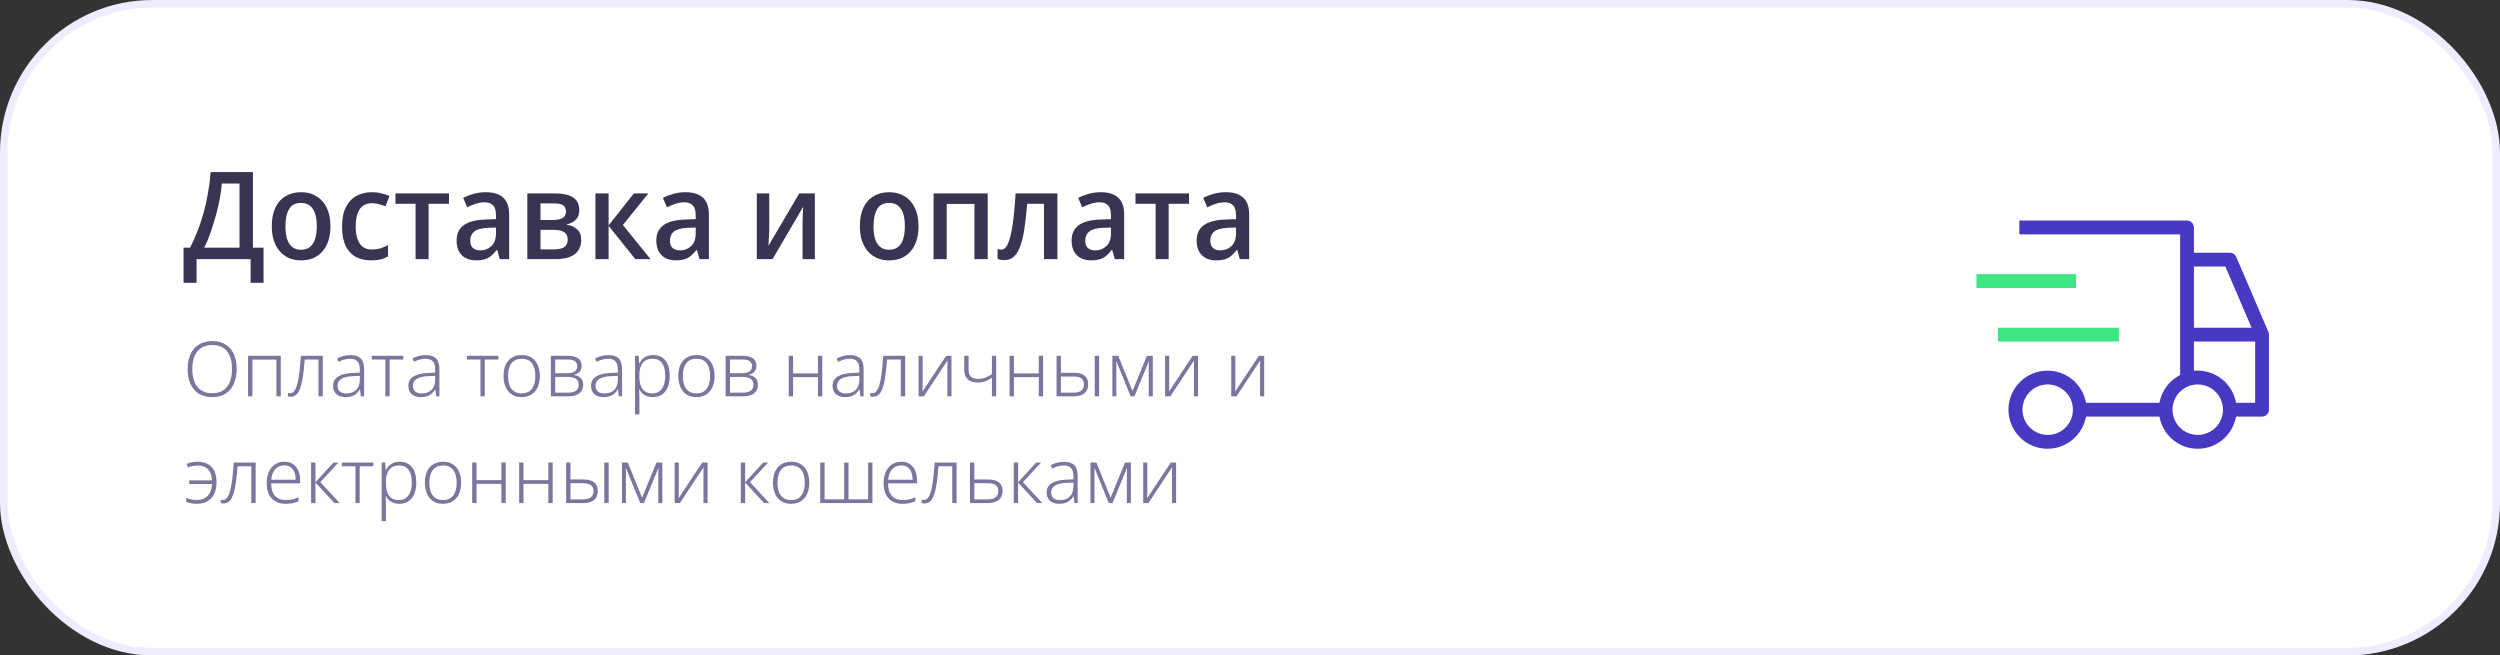 <svg width="328" height="86" viewBox="0 0 328 86" fill="none" xmlns="http://www.w3.org/2000/svg">
<rect x="0" y="0" width="328" height="86" fill="#333333" stroke="none"/>
<rect x="0.5" y="0.5" width="327" height="85" rx="19.5" fill="white"/>
<path d="M261.875 42.75H278.25V45.062H261.875V42.75Z" fill="#3CE682" stroke="white" stroke-width="0.5"/>
<path d="M259.062 35.719H272.625V38.031H259.062V35.719Z" fill="#3CE682" stroke="white" stroke-width="0.5"/>
<path d="M297.844 43.451L297.844 43.451C297.906 43.595 297.938 43.75 297.938 43.906V43.906V53.75C297.938 54.057 297.816 54.351 297.599 54.568C297.382 54.784 297.088 54.906 296.781 54.906H293.769H293.575L293.527 55.095C293.235 56.248 292.566 57.27 291.627 58.001C290.689 58.731 289.533 59.128 288.344 59.128C287.154 59.128 285.999 58.731 285.06 58.001C284.121 57.27 283.453 56.248 283.161 55.095L283.113 54.906H282.919H274.082H273.888L273.84 55.094C273.513 56.36 272.735 57.464 271.652 58.199C270.569 58.933 269.256 59.247 267.958 59.082C266.66 58.917 265.467 58.285 264.602 57.303C263.737 56.322 263.26 55.058 263.26 53.75C263.26 52.442 263.737 51.178 264.602 50.197C265.467 49.215 266.66 48.583 267.958 48.418C269.256 48.253 270.569 48.567 271.652 49.301C272.735 50.036 273.513 51.14 273.84 52.406L273.888 52.594H274.082H282.919H283.112L283.16 52.407C283.339 51.722 283.652 51.079 284.08 50.515C284.509 49.952 285.045 49.479 285.657 49.123L285.781 49.051V48.907V31.25V31H285.531H264.688V28.688H286.938C287.244 28.688 287.538 28.809 287.755 29.026C287.972 29.243 288.094 29.537 288.094 29.844V32.656V32.906H288.344H292.563H292.563C292.789 32.906 293.01 32.972 293.199 33.097C293.388 33.221 293.536 33.399 293.625 33.607L293.625 33.607L297.844 43.451ZM268.656 56.812H268.657C269.468 56.812 270.247 56.489 270.821 55.915C271.395 55.341 271.718 54.562 271.719 53.75V53.75C271.719 53.144 271.539 52.552 271.203 52.049C270.866 51.545 270.388 51.152 269.828 50.921C269.269 50.689 268.653 50.628 268.059 50.746C267.465 50.864 266.919 51.156 266.491 51.584C266.063 52.013 265.771 52.559 265.653 53.153C265.535 53.747 265.595 54.362 265.827 54.922C266.059 55.482 266.451 55.96 266.955 56.296L267.094 56.089L266.955 56.296C267.459 56.633 268.051 56.812 268.656 56.812ZM288.344 35.219H288.094V35.469V42.5V42.75H288.344H294.649H295.029L294.879 42.401L291.864 35.37L291.799 35.219H291.634H288.344ZM291.406 53.75V53.75C291.406 53.144 291.227 52.552 290.89 52.049C290.554 51.545 290.075 51.152 289.516 50.921C288.956 50.689 288.34 50.628 287.746 50.746C287.152 50.864 286.607 51.156 286.178 51.584C285.75 52.013 285.458 52.559 285.34 53.153C285.222 53.747 285.283 54.362 285.514 54.922C285.746 55.482 286.139 55.96 286.642 56.296C287.146 56.633 287.738 56.812 288.344 56.812H288.344C289.156 56.812 289.934 56.489 290.509 55.915C291.083 55.341 291.406 54.562 291.406 53.75ZM295.375 52.594H295.625V52.344V45.312V45.062H295.375H288.344H288.094V45.312V48.125V48.374L288.343 48.375C289.532 48.378 290.685 48.776 291.623 49.505C292.561 50.235 293.231 51.255 293.527 52.406L293.575 52.594H293.769H295.375Z" fill="#4839C3" stroke="white" stroke-width="0.5"/>
<path d="M33.184 22.576V32.496H34.576V37.104H32.88V34H25.792V37.104H24.08V32.496H24.928C25.269 31.856 25.589 31.152 25.888 30.384C26.197 29.605 26.469 28.789 26.704 27.936C26.949 27.072 27.147 26.192 27.296 25.296C27.456 24.389 27.568 23.483 27.632 22.576H33.184ZM29.104 24.08C29.061 24.688 28.971 25.36 28.832 26.096C28.693 26.821 28.517 27.568 28.304 28.336C28.091 29.104 27.856 29.851 27.6 30.576C27.355 31.291 27.083 31.931 26.784 32.496H31.424V24.08H29.104ZM43.355 29.68C43.355 30.395 43.264 31.029 43.083 31.584C42.901 32.139 42.64 32.608 42.299 32.992C41.968 33.376 41.563 33.669 41.083 33.872C40.603 34.064 40.064 34.16 39.467 34.16C38.923 34.16 38.416 34.064 37.947 33.872C37.477 33.669 37.072 33.376 36.731 32.992C36.389 32.608 36.123 32.139 35.931 31.584C35.749 31.029 35.659 30.389 35.659 29.664C35.659 28.715 35.813 27.909 36.123 27.248C36.432 26.587 36.875 26.085 37.451 25.744C38.037 25.392 38.731 25.216 39.531 25.216C40.277 25.216 40.939 25.392 41.515 25.744C42.091 26.085 42.539 26.587 42.859 27.248C43.189 27.909 43.355 28.72 43.355 29.68ZM37.451 29.68C37.451 30.32 37.52 30.875 37.659 31.344C37.808 31.803 38.032 32.155 38.331 32.4C38.64 32.645 39.029 32.768 39.499 32.768C39.979 32.768 40.368 32.645 40.667 32.4C40.976 32.155 41.2 31.803 41.339 31.344C41.488 30.875 41.563 30.32 41.563 29.68C41.563 29.019 41.488 28.464 41.339 28.016C41.189 27.568 40.965 27.227 40.667 26.992C40.368 26.747 39.973 26.624 39.483 26.624C38.768 26.624 38.251 26.891 37.931 27.424C37.611 27.957 37.451 28.709 37.451 29.68ZM48.669 34.16C47.912 34.16 47.245 34.005 46.669 33.696C46.104 33.387 45.661 32.907 45.341 32.256C45.032 31.595 44.877 30.757 44.877 29.744C44.877 28.677 45.048 27.813 45.389 27.152C45.731 26.491 46.195 26.005 46.781 25.696C47.368 25.376 48.04 25.216 48.797 25.216C49.245 25.216 49.672 25.269 50.077 25.376C50.493 25.472 50.835 25.584 51.101 25.712L50.573 27.072C50.307 26.965 50.019 26.869 49.709 26.784C49.4 26.699 49.107 26.656 48.829 26.656C48.339 26.656 47.933 26.773 47.613 27.008C47.304 27.232 47.069 27.573 46.909 28.032C46.749 28.48 46.669 29.045 46.669 29.728C46.669 30.379 46.749 30.928 46.909 31.376C47.069 31.824 47.304 32.165 47.613 32.4C47.933 32.624 48.317 32.736 48.765 32.736C49.203 32.736 49.592 32.683 49.933 32.576C50.285 32.469 50.611 32.331 50.909 32.16V33.632C50.611 33.813 50.285 33.947 49.933 34.032C49.581 34.117 49.16 34.16 48.669 34.16ZM58.907 26.736H56.234V34H54.523V26.736H51.883V25.376H58.907V26.736ZM63.73 25.216C64.743 25.216 65.506 25.456 66.018 25.936C66.541 26.405 66.802 27.147 66.802 28.16V34H65.57L65.234 32.8H65.17C64.925 33.109 64.679 33.365 64.434 33.568C64.199 33.771 63.922 33.92 63.602 34.016C63.293 34.112 62.909 34.16 62.45 34.16C61.97 34.16 61.538 34.069 61.154 33.888C60.77 33.696 60.466 33.408 60.242 33.024C60.018 32.629 59.906 32.139 59.906 31.552C59.906 30.677 60.215 30.011 60.834 29.552C61.463 29.093 62.418 28.843 63.698 28.8L65.074 28.752V28.272C65.074 27.632 64.941 27.184 64.674 26.928C64.418 26.672 64.055 26.544 63.586 26.544C63.191 26.544 62.802 26.608 62.418 26.736C62.034 26.864 61.661 27.019 61.298 27.2L60.77 25.968C61.165 25.755 61.613 25.579 62.114 25.44C62.626 25.291 63.165 25.216 63.73 25.216ZM64.034 29.888C63.159 29.931 62.551 30.096 62.21 30.384C61.869 30.661 61.698 31.056 61.698 31.568C61.698 32.016 61.815 32.341 62.05 32.544C62.295 32.747 62.61 32.848 62.994 32.848C63.581 32.848 64.071 32.661 64.466 32.288C64.871 31.915 65.074 31.355 65.074 30.608V29.856L64.034 29.888ZM76.001 27.568C76.001 28.091 75.857 28.507 75.569 28.816C75.281 29.115 74.886 29.317 74.385 29.424V29.488C74.918 29.563 75.361 29.76 75.713 30.08C76.075 30.389 76.257 30.848 76.257 31.456C76.257 31.829 76.193 32.171 76.065 32.48C75.947 32.789 75.75 33.061 75.473 33.296C75.206 33.52 74.854 33.696 74.417 33.824C73.979 33.941 73.451 34 72.833 34H69.185V25.376H72.833C73.451 25.376 74.001 25.445 74.481 25.584C74.961 25.723 75.334 25.952 75.601 26.272C75.867 26.592 76.001 27.024 76.001 27.568ZM74.481 31.424C74.481 30.976 74.326 30.656 74.017 30.464C73.718 30.261 73.27 30.16 72.673 30.16H70.913V32.72H72.689C73.265 32.72 73.707 32.624 74.017 32.432C74.326 32.229 74.481 31.893 74.481 31.424ZM74.257 27.76C74.257 27.387 74.134 27.115 73.889 26.944C73.654 26.773 73.275 26.688 72.753 26.688H70.913V28.864H72.513C73.089 28.864 73.521 28.779 73.809 28.608C74.107 28.427 74.257 28.144 74.257 27.76ZM83.162 25.376H85.066L81.722 29.52L85.354 34H83.354L79.85 29.632V34H78.122V25.376H79.85V29.568L83.162 25.376ZM89.933 25.216C90.947 25.216 91.709 25.456 92.221 25.936C92.744 26.405 93.005 27.147 93.005 28.16V34H91.773L91.437 32.8H91.373C91.128 33.109 90.882 33.365 90.637 33.568C90.403 33.771 90.125 33.92 89.805 34.016C89.496 34.112 89.112 34.16 88.653 34.16C88.173 34.16 87.741 34.069 87.357 33.888C86.973 33.696 86.669 33.408 86.445 33.024C86.221 32.629 86.109 32.139 86.109 31.552C86.109 30.677 86.418 30.011 87.037 29.552C87.666 29.093 88.621 28.843 89.901 28.8L91.277 28.752V28.272C91.277 27.632 91.144 27.184 90.877 26.928C90.621 26.672 90.258 26.544 89.789 26.544C89.394 26.544 89.005 26.608 88.621 26.736C88.237 26.864 87.864 27.019 87.501 27.2L86.973 25.968C87.368 25.755 87.816 25.579 88.317 25.44C88.829 25.291 89.368 25.216 89.933 25.216ZM90.237 29.888C89.362 29.931 88.754 30.096 88.413 30.384C88.072 30.661 87.901 31.056 87.901 31.568C87.901 32.016 88.019 32.341 88.253 32.544C88.499 32.747 88.813 32.848 89.197 32.848C89.784 32.848 90.275 32.661 90.669 32.288C91.075 31.915 91.277 31.355 91.277 30.608V29.856L90.237 29.888ZM100.926 30.08C100.926 30.208 100.921 30.373 100.91 30.576C100.899 30.779 100.889 30.992 100.878 31.216C100.867 31.429 100.857 31.632 100.846 31.824C100.835 32.005 100.825 32.149 100.814 32.256L104.862 25.376H106.91V34H105.294V29.408C105.294 29.205 105.299 28.955 105.31 28.656C105.321 28.357 105.331 28.069 105.342 27.792C105.353 27.504 105.363 27.285 105.374 27.136L101.358 34H99.294V25.376H100.926V30.08ZM120.511 29.68C120.511 30.395 120.42 31.029 120.239 31.584C120.058 32.139 119.796 32.608 119.455 32.992C119.124 33.376 118.719 33.669 118.239 33.872C117.759 34.064 117.22 34.16 116.623 34.16C116.079 34.16 115.572 34.064 115.103 33.872C114.634 33.669 114.228 33.376 113.887 32.992C113.546 32.608 113.279 32.139 113.087 31.584C112.906 31.029 112.815 30.389 112.815 29.664C112.815 28.715 112.97 27.909 113.279 27.248C113.588 26.587 114.031 26.085 114.607 25.744C115.194 25.392 115.887 25.216 116.687 25.216C117.434 25.216 118.095 25.392 118.671 25.744C119.247 26.085 119.695 26.587 120.015 27.248C120.346 27.909 120.511 28.72 120.511 29.68ZM114.607 29.68C114.607 30.32 114.676 30.875 114.815 31.344C114.964 31.803 115.188 32.155 115.487 32.4C115.796 32.645 116.186 32.768 116.655 32.768C117.135 32.768 117.524 32.645 117.823 32.4C118.132 32.155 118.356 31.803 118.495 31.344C118.644 30.875 118.719 30.32 118.719 29.68C118.719 29.019 118.644 28.464 118.495 28.016C118.346 27.568 118.122 27.227 117.823 26.992C117.524 26.747 117.13 26.624 116.639 26.624C115.924 26.624 115.407 26.891 115.087 27.424C114.767 27.957 114.607 28.709 114.607 29.68ZM129.586 25.376V34H127.842V26.752H124.21V34H122.482V25.376H129.586ZM138.733 34H136.973V26.736H134.765C134.658 28.059 134.53 29.195 134.381 30.144C134.232 31.083 134.04 31.845 133.805 32.432C133.581 33.019 133.298 33.451 132.957 33.728C132.626 33.995 132.232 34.128 131.773 34.128C131.613 34.128 131.453 34.112 131.293 34.08C131.133 34.059 130.994 34.021 130.877 33.968V32.672C130.962 32.693 131.048 32.715 131.133 32.736C131.218 32.747 131.304 32.752 131.389 32.752C131.581 32.752 131.757 32.667 131.917 32.496C132.077 32.325 132.221 32.059 132.349 31.696C132.488 31.333 132.61 30.864 132.717 30.288C132.834 29.701 132.936 29.003 133.021 28.192C133.106 27.381 133.181 26.443 133.245 25.376H138.733V34ZM144.418 25.216C145.431 25.216 146.194 25.456 146.706 25.936C147.228 26.405 147.49 27.147 147.49 28.16V34H146.258L145.922 32.8H145.858C145.612 33.109 145.367 33.365 145.122 33.568C144.887 33.771 144.61 33.92 144.29 34.016C143.98 34.112 143.596 34.16 143.138 34.16C142.658 34.16 142.226 34.069 141.842 33.888C141.458 33.696 141.154 33.408 140.93 33.024C140.706 32.629 140.594 32.139 140.594 31.552C140.594 30.677 140.903 30.011 141.522 29.552C142.151 29.093 143.106 28.843 144.386 28.8L145.762 28.752V28.272C145.762 27.632 145.628 27.184 145.362 26.928C145.106 26.672 144.743 26.544 144.274 26.544C143.879 26.544 143.49 26.608 143.106 26.736C142.722 26.864 142.348 27.019 141.986 27.2L141.458 25.968C141.852 25.755 142.3 25.579 142.802 25.44C143.314 25.291 143.852 25.216 144.418 25.216ZM144.722 29.888C143.847 29.931 143.239 30.096 142.898 30.384C142.556 30.661 142.386 31.056 142.386 31.568C142.386 32.016 142.503 32.341 142.738 32.544C142.983 32.747 143.298 32.848 143.682 32.848C144.268 32.848 144.759 32.661 145.154 32.288C145.559 31.915 145.762 31.355 145.762 30.608V29.856L144.722 29.888ZM156 26.736H153.328V34H151.616V26.736H148.976V25.376H156V26.736ZM160.824 25.216C161.837 25.216 162.6 25.456 163.112 25.936C163.634 26.405 163.896 27.147 163.896 28.16V34H162.664L162.328 32.8H162.264C162.018 33.109 161.773 33.365 161.528 33.568C161.293 33.771 161.016 33.92 160.696 34.016C160.386 34.112 160.002 34.16 159.544 34.16C159.064 34.16 158.632 34.069 158.248 33.888C157.864 33.696 157.56 33.408 157.336 33.024C157.112 32.629 157 32.139 157 31.552C157 30.677 157.309 30.011 157.928 29.552C158.557 29.093 159.512 28.843 160.792 28.8L162.168 28.752V28.272C162.168 27.632 162.034 27.184 161.768 26.928C161.512 26.672 161.149 26.544 160.68 26.544C160.285 26.544 159.896 26.608 159.512 26.736C159.128 26.864 158.754 27.019 158.392 27.2L157.864 25.968C158.258 25.755 158.706 25.579 159.208 25.44C159.72 25.291 160.258 25.216 160.824 25.216ZM161.128 29.888C160.253 29.931 159.645 30.096 159.304 30.384C158.962 30.661 158.792 31.056 158.792 31.568C158.792 32.016 158.909 32.341 159.144 32.544C159.389 32.747 159.704 32.848 160.088 32.848C160.674 32.848 161.165 32.661 161.56 32.288C161.965 31.915 162.168 31.355 162.168 30.608V29.856L161.128 29.888Z" fill="#383553"/>
<path d="M31.05 48.42C31.05 48.967 30.98 49.463 30.84 49.91C30.707 50.357 30.507 50.747 30.24 51.08C29.973 51.407 29.637 51.66 29.23 51.84C28.83 52.013 28.363 52.1 27.83 52.1C27.29 52.1 26.82 52.01 26.42 51.83C26.02 51.65 25.687 51.397 25.42 51.07C25.153 50.743 24.953 50.357 24.82 49.91C24.687 49.457 24.62 48.957 24.62 48.41C24.62 47.683 24.74 47.047 24.98 46.5C25.227 45.953 25.59 45.527 26.07 45.22C26.557 44.907 27.157 44.75 27.87 44.75C28.557 44.75 29.133 44.9 29.6 45.2C30.073 45.493 30.433 45.913 30.68 46.46C30.927 47.007 31.05 47.66 31.05 48.42ZM25.23 48.41C25.23 49.05 25.323 49.607 25.51 50.08C25.697 50.553 25.983 50.923 26.37 51.19C26.757 51.457 27.247 51.59 27.84 51.59C28.44 51.59 28.93 51.46 29.31 51.2C29.697 50.933 29.98 50.563 30.16 50.09C30.347 49.617 30.44 49.06 30.44 48.42C30.44 47.427 30.223 46.653 29.79 46.1C29.363 45.547 28.723 45.27 27.87 45.27C27.27 45.27 26.773 45.4 26.38 45.66C25.993 45.92 25.703 46.287 25.51 46.76C25.323 47.233 25.23 47.783 25.23 48.41ZM36.836 46.68V52H36.266V47.18H33.116V52H32.546V46.68H36.836ZM42.351 52H41.781V47.17H39.981C39.914 48.01 39.837 48.737 39.751 49.35C39.664 49.963 39.551 50.47 39.411 50.87C39.277 51.27 39.107 51.567 38.901 51.76C38.701 51.953 38.457 52.05 38.171 52.05C38.084 52.05 38.007 52.047 37.941 52.04C37.874 52.033 37.817 52.023 37.771 52.01V51.55C37.811 51.563 37.854 51.573 37.901 51.58C37.947 51.587 38.007 51.59 38.081 51.59C38.241 51.59 38.384 51.527 38.511 51.4C38.644 51.273 38.761 51.083 38.861 50.83C38.961 50.577 39.047 50.257 39.121 49.87C39.201 49.477 39.267 49.017 39.321 48.49C39.381 47.957 39.434 47.353 39.481 46.68H42.351V52ZM45.989 46.59C46.589 46.59 47.035 46.737 47.328 47.03C47.622 47.323 47.769 47.79 47.769 48.43V52H47.339L47.239 51.1H47.209C47.082 51.3 46.935 51.477 46.769 51.63C46.608 51.777 46.412 51.893 46.178 51.98C45.952 52.06 45.672 52.1 45.339 52.1C45.005 52.1 44.715 52.043 44.468 51.93C44.222 51.81 44.032 51.64 43.898 51.42C43.765 51.2 43.699 50.93 43.699 50.61C43.699 50.083 43.915 49.683 44.349 49.41C44.782 49.13 45.412 48.97 46.239 48.93L47.209 48.89V48.51C47.209 47.983 47.102 47.613 46.889 47.4C46.682 47.18 46.372 47.07 45.959 47.07C45.685 47.07 45.422 47.107 45.169 47.18C44.922 47.247 44.672 47.343 44.419 47.47L44.239 47.02C44.485 46.893 44.758 46.79 45.059 46.71C45.358 46.63 45.669 46.59 45.989 46.59ZM46.298 49.35C45.625 49.383 45.122 49.503 44.788 49.71C44.455 49.91 44.288 50.213 44.288 50.62C44.288 50.947 44.392 51.197 44.599 51.37C44.805 51.537 45.085 51.62 45.438 51.62C46.005 51.62 46.438 51.463 46.739 51.15C47.045 50.837 47.202 50.397 47.209 49.83V49.31L46.298 49.35ZM52.91 47.17H51.12V52H50.56V47.17H48.78V46.68H52.91V47.17ZM55.871 46.59C56.471 46.59 56.918 46.737 57.211 47.03C57.505 47.323 57.651 47.79 57.651 48.43V52H57.221L57.121 51.1H57.091C56.965 51.3 56.818 51.477 56.651 51.63C56.491 51.777 56.295 51.893 56.061 51.98C55.835 52.06 55.555 52.1 55.221 52.1C54.888 52.1 54.598 52.043 54.351 51.93C54.105 51.81 53.915 51.64 53.781 51.42C53.648 51.2 53.581 50.93 53.581 50.61C53.581 50.083 53.798 49.683 54.231 49.41C54.665 49.13 55.295 48.97 56.121 48.93L57.091 48.89V48.51C57.091 47.983 56.985 47.613 56.771 47.4C56.565 47.18 56.255 47.07 55.841 47.07C55.568 47.07 55.305 47.107 55.051 47.18C54.805 47.247 54.555 47.343 54.301 47.47L54.121 47.02C54.368 46.893 54.641 46.79 54.941 46.71C55.241 46.63 55.551 46.59 55.871 46.59ZM56.181 49.35C55.508 49.383 55.005 49.503 54.671 49.71C54.338 49.91 54.171 50.213 54.171 50.62C54.171 50.947 54.275 51.197 54.481 51.37C54.688 51.537 54.968 51.62 55.321 51.62C55.888 51.62 56.321 51.463 56.621 51.15C56.928 50.837 57.085 50.397 57.091 49.83V49.31L56.181 49.35ZM65.39 47.17H63.6V52H63.04V47.17H61.26V46.68H65.39V47.17ZM70.824 49.34C70.824 49.753 70.771 50.13 70.664 50.47C70.564 50.803 70.411 51.093 70.204 51.34C70.004 51.58 69.754 51.767 69.454 51.9C69.154 52.033 68.811 52.1 68.424 52.1C68.058 52.1 67.728 52.037 67.434 51.91C67.147 51.777 66.901 51.59 66.694 51.35C66.487 51.103 66.331 50.81 66.224 50.47C66.118 50.13 66.064 49.753 66.064 49.34C66.064 48.76 66.157 48.267 66.344 47.86C66.537 47.447 66.814 47.13 67.174 46.91C67.541 46.69 67.974 46.58 68.474 46.58C68.981 46.58 69.407 46.697 69.754 46.93C70.108 47.157 70.374 47.477 70.554 47.89C70.734 48.303 70.824 48.787 70.824 49.34ZM66.654 49.34C66.654 49.793 66.718 50.193 66.844 50.54C66.971 50.88 67.168 51.143 67.434 51.33C67.701 51.517 68.034 51.61 68.434 51.61C68.847 51.61 69.188 51.517 69.454 51.33C69.721 51.137 69.918 50.87 70.044 50.53C70.171 50.183 70.234 49.787 70.234 49.34C70.234 48.893 70.174 48.5 70.054 48.16C69.934 47.82 69.744 47.553 69.484 47.36C69.224 47.167 68.884 47.07 68.464 47.07C67.858 47.07 67.404 47.27 67.104 47.67C66.804 48.07 66.654 48.627 66.654 49.34ZM76.313 47.98C76.313 48.313 76.223 48.577 76.043 48.77C75.863 48.963 75.626 49.097 75.333 49.17V49.2C75.679 49.253 75.963 49.383 76.183 49.59C76.403 49.79 76.513 50.087 76.513 50.48C76.513 50.713 76.473 50.923 76.393 51.11C76.313 51.297 76.193 51.457 76.033 51.59C75.873 51.723 75.669 51.827 75.423 51.9C75.176 51.967 74.883 52 74.543 52H72.273V46.68H74.493C74.886 46.68 75.216 46.73 75.483 46.83C75.756 46.923 75.963 47.067 76.103 47.26C76.243 47.453 76.313 47.693 76.313 47.98ZM75.923 50.48C75.923 50.113 75.796 49.85 75.543 49.69C75.296 49.53 74.923 49.45 74.423 49.45H72.843V51.52H74.463C74.949 51.52 75.313 51.437 75.553 51.27C75.799 51.103 75.923 50.84 75.923 50.48ZM75.733 48.04C75.733 47.76 75.636 47.547 75.443 47.4C75.249 47.247 74.919 47.17 74.453 47.17H72.843V48.96H74.383C74.843 48.96 75.183 48.883 75.403 48.73C75.623 48.577 75.733 48.347 75.733 48.04ZM79.836 46.59C80.436 46.59 80.883 46.737 81.176 47.03C81.469 47.323 81.616 47.79 81.616 48.43V52H81.186L81.086 51.1H81.056C80.93 51.3 80.783 51.477 80.616 51.63C80.456 51.777 80.26 51.893 80.026 51.98C79.799 52.06 79.519 52.1 79.186 52.1C78.853 52.1 78.563 52.043 78.316 51.93C78.07 51.81 77.879 51.64 77.746 51.42C77.613 51.2 77.546 50.93 77.546 50.61C77.546 50.083 77.763 49.683 78.196 49.41C78.629 49.13 79.26 48.97 80.086 48.93L81.056 48.89V48.51C81.056 47.983 80.95 47.613 80.736 47.4C80.529 47.18 80.219 47.07 79.806 47.07C79.533 47.07 79.269 47.107 79.016 47.18C78.769 47.247 78.519 47.343 78.266 47.47L78.086 47.02C78.333 46.893 78.606 46.79 78.906 46.71C79.206 46.63 79.516 46.59 79.836 46.59ZM80.146 49.35C79.473 49.383 78.969 49.503 78.636 49.71C78.303 49.91 78.136 50.213 78.136 50.62C78.136 50.947 78.24 51.197 78.446 51.37C78.653 51.537 78.933 51.62 79.286 51.62C79.853 51.62 80.286 51.463 80.586 51.15C80.893 50.837 81.049 50.397 81.056 49.83V49.31L80.146 49.35ZM85.698 46.58C86.377 46.58 86.907 46.81 87.287 47.27C87.674 47.73 87.868 48.41 87.868 49.31C87.868 49.91 87.778 50.42 87.597 50.84C87.418 51.253 87.161 51.567 86.828 51.78C86.501 51.993 86.108 52.1 85.647 52.1C85.334 52.1 85.061 52.053 84.828 51.96C84.594 51.867 84.401 51.743 84.248 51.59C84.094 51.437 83.974 51.267 83.888 51.08H83.847C83.861 51.247 83.871 51.43 83.877 51.63C83.884 51.823 83.888 52.003 83.888 52.17V54.36H83.317V46.68H83.787L83.858 47.68H83.888C83.974 47.487 84.097 47.307 84.257 47.14C84.418 46.973 84.614 46.84 84.847 46.74C85.088 46.633 85.371 46.58 85.698 46.58ZM85.618 47.07C85.224 47.07 84.901 47.153 84.647 47.32C84.394 47.487 84.204 47.733 84.078 48.06C83.951 48.38 83.888 48.777 83.888 49.25V49.35C83.888 49.85 83.948 50.27 84.067 50.61C84.194 50.943 84.381 51.193 84.627 51.36C84.881 51.527 85.198 51.61 85.578 51.61C85.951 51.61 86.261 51.52 86.507 51.34C86.761 51.153 86.951 50.89 87.078 50.55C87.211 50.203 87.278 49.79 87.278 49.31C87.278 48.583 87.141 48.03 86.868 47.65C86.594 47.263 86.177 47.07 85.618 47.07ZM93.754 49.34C93.754 49.753 93.701 50.13 93.594 50.47C93.494 50.803 93.341 51.093 93.134 51.34C92.934 51.58 92.684 51.767 92.384 51.9C92.084 52.033 91.74 52.1 91.354 52.1C90.987 52.1 90.657 52.037 90.364 51.91C90.077 51.777 89.831 51.59 89.624 51.35C89.417 51.103 89.26 50.81 89.154 50.47C89.047 50.13 88.994 49.753 88.994 49.34C88.994 48.76 89.087 48.267 89.274 47.86C89.467 47.447 89.744 47.13 90.104 46.91C90.471 46.69 90.904 46.58 91.404 46.58C91.91 46.58 92.337 46.697 92.684 46.93C93.037 47.157 93.304 47.477 93.484 47.89C93.664 48.303 93.754 48.787 93.754 49.34ZM89.584 49.34C89.584 49.793 89.647 50.193 89.774 50.54C89.9 50.88 90.097 51.143 90.364 51.33C90.63 51.517 90.964 51.61 91.364 51.61C91.777 51.61 92.117 51.517 92.384 51.33C92.65 51.137 92.847 50.87 92.974 50.53C93.1 50.183 93.164 49.787 93.164 49.34C93.164 48.893 93.104 48.5 92.984 48.16C92.864 47.82 92.674 47.553 92.414 47.36C92.154 47.167 91.814 47.07 91.394 47.07C90.787 47.07 90.334 47.27 90.034 47.67C89.734 48.07 89.584 48.627 89.584 49.34ZM99.242 47.98C99.242 48.313 99.152 48.577 98.972 48.77C98.792 48.963 98.556 49.097 98.262 49.17V49.2C98.609 49.253 98.892 49.383 99.112 49.59C99.332 49.79 99.442 50.087 99.442 50.48C99.442 50.713 99.402 50.923 99.322 51.11C99.242 51.297 99.122 51.457 98.962 51.59C98.802 51.723 98.599 51.827 98.352 51.9C98.106 51.967 97.812 52 97.472 52H95.202V46.68H97.422C97.816 46.68 98.146 46.73 98.412 46.83C98.686 46.923 98.892 47.067 99.032 47.26C99.172 47.453 99.242 47.693 99.242 47.98ZM98.852 50.48C98.852 50.113 98.726 49.85 98.472 49.69C98.226 49.53 97.852 49.45 97.352 49.45H95.772V51.52H97.392C97.879 51.52 98.242 51.437 98.482 51.27C98.729 51.103 98.852 50.84 98.852 50.48ZM98.662 48.04C98.662 47.76 98.566 47.547 98.372 47.4C98.179 47.247 97.849 47.17 97.382 47.17H95.772V48.96H97.312C97.772 48.96 98.112 48.883 98.332 48.73C98.552 48.577 98.662 48.347 98.662 48.04ZM104.054 46.68V48.99H107.314V46.68H107.884V52H107.314V49.48H104.054V52H103.484V46.68H104.054ZM111.526 46.59C112.126 46.59 112.572 46.737 112.866 47.03C113.159 47.323 113.306 47.79 113.306 48.43V52H112.876L112.776 51.1H112.746C112.619 51.3 112.472 51.477 112.306 51.63C112.146 51.777 111.949 51.893 111.716 51.98C111.489 52.06 111.209 52.1 110.876 52.1C110.542 52.1 110.252 52.043 110.006 51.93C109.759 51.81 109.569 51.64 109.436 51.42C109.302 51.2 109.236 50.93 109.236 50.61C109.236 50.083 109.452 49.683 109.886 49.41C110.319 49.13 110.949 48.97 111.776 48.93L112.746 48.89V48.51C112.746 47.983 112.639 47.613 112.426 47.4C112.219 47.18 111.909 47.07 111.496 47.07C111.222 47.07 110.959 47.107 110.706 47.18C110.459 47.247 110.209 47.343 109.956 47.47L109.776 47.02C110.022 46.893 110.296 46.79 110.596 46.71C110.896 46.63 111.206 46.59 111.526 46.59ZM111.836 49.35C111.162 49.383 110.659 49.503 110.326 49.71C109.992 49.91 109.826 50.213 109.826 50.62C109.826 50.947 109.929 51.197 110.136 51.37C110.342 51.537 110.622 51.62 110.976 51.62C111.542 51.62 111.976 51.463 112.276 51.15C112.582 50.837 112.739 50.397 112.746 49.83V49.31L111.836 49.35ZM118.757 52H118.187V47.17H116.387C116.32 48.01 116.244 48.737 116.157 49.35C116.07 49.963 115.957 50.47 115.817 50.87C115.684 51.27 115.514 51.567 115.307 51.76C115.107 51.953 114.864 52.05 114.577 52.05C114.49 52.05 114.414 52.047 114.347 52.04C114.28 52.033 114.224 52.023 114.177 52.01V51.55C114.217 51.563 114.26 51.573 114.307 51.58C114.354 51.587 114.414 51.59 114.487 51.59C114.647 51.59 114.79 51.527 114.917 51.4C115.05 51.273 115.167 51.083 115.267 50.83C115.367 50.577 115.454 50.257 115.527 49.87C115.607 49.477 115.674 49.017 115.727 48.49C115.787 47.957 115.84 47.353 115.887 46.68H118.757V52ZM121.055 50.39C121.055 50.457 121.055 50.533 121.055 50.62C121.055 50.707 121.051 50.797 121.045 50.89C121.045 50.977 121.041 51.063 121.035 51.15C121.028 51.23 121.025 51.307 121.025 51.38L124.135 46.68H124.835V52H124.295V48.29C124.295 48.19 124.295 48.08 124.295 47.96C124.295 47.84 124.298 47.72 124.305 47.6C124.311 47.48 124.315 47.377 124.315 47.29L121.205 52H120.515V46.68H121.055V50.39ZM127.079 48.49C127.079 48.917 127.182 49.227 127.389 49.42C127.602 49.613 127.915 49.71 128.329 49.71C128.682 49.71 129.002 49.653 129.289 49.54C129.582 49.427 129.865 49.277 130.139 49.09V46.68H130.699V52H130.139V49.56C129.845 49.76 129.552 49.917 129.259 50.03C128.972 50.137 128.629 50.19 128.229 50.19C127.669 50.19 127.242 50.047 126.949 49.76C126.655 49.467 126.509 49.063 126.509 48.55V46.68H127.079V48.49ZM133.028 46.68V48.99H136.288V46.68H136.858V52H136.288V49.48H133.028V52H132.458V46.68H133.028ZM138.62 52V46.68H139.19V48.91H140.92C141.347 48.91 141.697 48.97 141.97 49.09C142.244 49.203 142.444 49.373 142.57 49.6C142.704 49.82 142.77 50.087 142.77 50.4C142.77 50.733 142.7 51.02 142.56 51.26C142.427 51.5 142.217 51.683 141.93 51.81C141.644 51.937 141.277 52 140.83 52H138.62ZM140.77 51.52C141.25 51.52 141.61 51.433 141.85 51.26C142.09 51.08 142.21 50.8 142.21 50.42C142.21 50.067 142.097 49.81 141.87 49.65C141.644 49.483 141.304 49.4 140.85 49.4H139.19V51.52H140.77ZM143.63 52V46.68H144.2V52H143.63ZM151.244 46.68V52H150.714V48.26C150.714 48.12 150.717 47.983 150.724 47.85C150.731 47.71 150.737 47.567 150.744 47.42H150.724L148.834 52H148.344L146.474 47.41H146.444C146.457 47.557 146.464 47.7 146.464 47.84C146.464 47.98 146.464 48.13 146.464 48.29V52H145.944V46.68H146.714L148.584 51.3L150.474 46.68H151.244ZM153.399 50.39C153.399 50.457 153.399 50.533 153.399 50.62C153.399 50.707 153.395 50.797 153.389 50.89C153.389 50.977 153.385 51.063 153.379 51.15C153.372 51.23 153.369 51.307 153.369 51.38L156.479 46.68H157.179V52H156.639V48.29C156.639 48.19 156.639 48.08 156.639 47.96C156.639 47.84 156.642 47.72 156.649 47.6C156.655 47.48 156.659 47.377 156.659 47.29L153.549 52H152.859V46.68H153.399V50.39ZM162.08 50.39C162.08 50.457 162.08 50.533 162.08 50.62C162.08 50.707 162.077 50.797 162.07 50.89C162.07 50.977 162.067 51.063 162.06 51.15C162.053 51.23 162.05 51.307 162.05 51.38L165.16 46.68H165.86V52H165.32V48.29C165.32 48.19 165.32 48.08 165.32 47.96C165.32 47.84 165.323 47.72 165.33 47.6C165.337 47.48 165.34 47.377 165.34 47.29L162.23 52H161.54V46.68H162.08V50.39ZM25.79 66.1C25.503 66.1 25.25 66.073 25.03 66.02C24.81 65.973 24.61 65.91 24.43 65.83V65.32C24.63 65.4 24.84 65.467 25.06 65.52C25.287 65.573 25.533 65.6 25.8 65.6C26.233 65.6 26.593 65.517 26.88 65.35C27.173 65.177 27.397 64.933 27.55 64.62C27.71 64.3 27.8 63.927 27.82 63.5H24.83V63.02H27.81C27.783 62.393 27.613 61.913 27.3 61.58C26.993 61.247 26.527 61.08 25.9 61.08C25.713 61.08 25.503 61.103 25.27 61.15C25.043 61.19 24.837 61.25 24.65 61.33L24.5 60.86C24.693 60.773 24.913 60.707 25.16 60.66C25.407 60.607 25.657 60.58 25.91 60.58C26.43 60.58 26.877 60.68 27.25 60.88C27.623 61.073 27.91 61.37 28.11 61.77C28.31 62.17 28.41 62.677 28.41 63.29C28.41 63.863 28.307 64.363 28.1 64.79C27.9 65.21 27.607 65.533 27.22 65.76C26.833 65.987 26.357 66.1 25.79 66.1ZM33.542 66H32.972V61.17H31.172C31.105 62.01 31.029 62.737 30.942 63.35C30.855 63.963 30.742 64.47 30.602 64.87C30.469 65.27 30.299 65.567 30.092 65.76C29.892 65.953 29.649 66.05 29.362 66.05C29.275 66.05 29.199 66.047 29.132 66.04C29.065 66.033 29.009 66.023 28.962 66.01V65.55C29.002 65.563 29.045 65.573 29.092 65.58C29.139 65.587 29.199 65.59 29.272 65.59C29.432 65.59 29.575 65.527 29.702 65.4C29.835 65.273 29.952 65.083 30.052 64.83C30.152 64.577 30.239 64.257 30.312 63.87C30.392 63.477 30.459 63.017 30.512 62.49C30.572 61.957 30.625 61.353 30.672 60.68H33.542V66ZM37.31 60.58C37.77 60.58 38.15 60.687 38.45 60.9C38.757 61.107 38.987 61.393 39.14 61.76C39.3 62.127 39.38 62.55 39.38 63.03V63.41H35.58C35.58 64.123 35.743 64.667 36.07 65.04C36.403 65.413 36.873 65.6 37.48 65.6C37.813 65.6 38.103 65.573 38.35 65.52C38.597 65.467 38.867 65.373 39.16 65.24V65.76C38.893 65.88 38.63 65.967 38.37 66.02C38.11 66.073 37.807 66.1 37.46 66.1C36.933 66.1 36.483 65.99 36.11 65.77C35.743 65.55 35.463 65.237 35.27 64.83C35.083 64.417 34.99 63.937 34.99 63.39C34.99 62.843 35.08 62.36 35.26 61.94C35.44 61.52 35.703 61.19 36.05 60.95C36.397 60.703 36.817 60.58 37.31 60.58ZM37.31 61.06C36.817 61.06 36.42 61.223 36.12 61.55C35.82 61.87 35.643 62.333 35.59 62.94H38.79C38.79 62.567 38.737 62.24 38.63 61.96C38.523 61.68 38.36 61.46 38.14 61.3C37.927 61.14 37.65 61.06 37.31 61.06ZM43.758 60.68H44.407L42.028 63.26L44.557 66H43.867L41.388 63.31V66H40.818V60.68H41.388V63.27L43.758 60.68ZM48.984 61.17H47.194V66H46.634V61.17H44.854V60.68H48.984V61.17ZM52.446 60.58C53.126 60.58 53.656 60.81 54.035 61.27C54.422 61.73 54.615 62.41 54.615 63.31C54.615 63.91 54.526 64.42 54.346 64.84C54.166 65.253 53.909 65.567 53.575 65.78C53.249 65.993 52.855 66.1 52.395 66.1C52.082 66.1 51.809 66.053 51.575 65.96C51.342 65.867 51.149 65.743 50.995 65.59C50.842 65.437 50.722 65.267 50.636 65.08H50.596C50.609 65.247 50.619 65.43 50.626 65.63C50.632 65.823 50.636 66.003 50.636 66.17V68.36H50.066V60.68H50.535L50.605 61.68H50.636C50.722 61.487 50.846 61.307 51.005 61.14C51.166 60.973 51.362 60.84 51.596 60.74C51.836 60.633 52.119 60.58 52.446 60.58ZM52.365 61.07C51.972 61.07 51.649 61.153 51.395 61.32C51.142 61.487 50.952 61.733 50.825 62.06C50.699 62.38 50.636 62.777 50.636 63.25V63.35C50.636 63.85 50.696 64.27 50.816 64.61C50.942 64.943 51.129 65.193 51.376 65.36C51.629 65.527 51.946 65.61 52.325 65.61C52.699 65.61 53.009 65.52 53.255 65.34C53.509 65.153 53.699 64.89 53.825 64.55C53.959 64.203 54.026 63.79 54.026 63.31C54.026 62.583 53.889 62.03 53.615 61.65C53.342 61.263 52.925 61.07 52.365 61.07ZM60.502 63.34C60.502 63.753 60.449 64.13 60.342 64.47C60.242 64.803 60.089 65.093 59.882 65.34C59.682 65.58 59.432 65.767 59.132 65.9C58.832 66.033 58.489 66.1 58.102 66.1C57.735 66.1 57.405 66.037 57.112 65.91C56.825 65.777 56.578 65.59 56.372 65.35C56.165 65.103 56.008 64.81 55.902 64.47C55.795 64.13 55.742 63.753 55.742 63.34C55.742 62.76 55.835 62.267 56.022 61.86C56.215 61.447 56.492 61.13 56.852 60.91C57.218 60.69 57.652 60.58 58.152 60.58C58.658 60.58 59.085 60.697 59.432 60.93C59.785 61.157 60.052 61.477 60.232 61.89C60.412 62.303 60.502 62.787 60.502 63.34ZM56.332 63.34C56.332 63.793 56.395 64.193 56.522 64.54C56.648 64.88 56.845 65.143 57.112 65.33C57.379 65.517 57.712 65.61 58.112 65.61C58.525 65.61 58.865 65.517 59.132 65.33C59.398 65.137 59.595 64.87 59.722 64.53C59.849 64.183 59.912 63.787 59.912 63.34C59.912 62.893 59.852 62.5 59.732 62.16C59.612 61.82 59.422 61.553 59.162 61.36C58.902 61.167 58.562 61.07 58.142 61.07C57.535 61.07 57.082 61.27 56.782 61.67C56.482 62.07 56.332 62.627 56.332 63.34ZM62.52 60.68V62.99H65.78V60.68H66.35V66H65.78V63.48H62.52V66H61.95V60.68H62.52ZM68.682 60.68V62.99H71.942V60.68H72.512V66H71.942V63.48H68.682V66H68.112V60.68H68.682ZM74.275 66V60.68H74.844V62.91H76.575C77.001 62.91 77.351 62.97 77.624 63.09C77.898 63.203 78.098 63.373 78.225 63.6C78.358 63.82 78.424 64.087 78.424 64.4C78.424 64.733 78.355 65.02 78.215 65.26C78.081 65.5 77.871 65.683 77.585 65.81C77.298 65.937 76.931 66 76.484 66H74.275ZM76.424 65.52C76.904 65.52 77.264 65.433 77.504 65.26C77.745 65.08 77.865 64.8 77.865 64.42C77.865 64.067 77.751 63.81 77.525 63.65C77.298 63.483 76.958 63.4 76.504 63.4H74.844V65.52H76.424ZM79.284 66V60.68H79.855V66H79.284ZM86.898 60.68V66H86.368V62.26C86.368 62.12 86.372 61.983 86.378 61.85C86.385 61.71 86.392 61.567 86.398 61.42H86.378L84.488 66H83.998L82.128 61.41H82.098C82.112 61.557 82.118 61.7 82.118 61.84C82.118 61.98 82.118 62.13 82.118 62.29V66H81.598V60.68H82.368L84.238 65.3L86.128 60.68H86.898ZM89.053 64.39C89.053 64.457 89.053 64.533 89.053 64.62C89.053 64.707 89.049 64.797 89.043 64.89C89.043 64.977 89.04 65.063 89.033 65.15C89.026 65.23 89.023 65.307 89.023 65.38L92.133 60.68H92.833V66H92.293V62.29C92.293 62.19 92.293 62.08 92.293 61.96C92.293 61.84 92.296 61.72 92.303 61.6C92.309 61.48 92.313 61.377 92.313 61.29L89.203 66H88.513V60.68H89.053V64.39ZM100.134 60.68H100.784L98.404 63.26L100.934 66H100.244L97.764 63.31V66H97.195V60.68H97.764V63.27L100.134 60.68ZM106.176 63.34C106.176 63.753 106.122 64.13 106.016 64.47C105.916 64.803 105.762 65.093 105.556 65.34C105.356 65.58 105.106 65.767 104.806 65.9C104.506 66.033 104.162 66.1 103.776 66.1C103.409 66.1 103.079 66.037 102.786 65.91C102.499 65.777 102.252 65.59 102.046 65.35C101.839 65.103 101.682 64.81 101.576 64.47C101.469 64.13 101.416 63.753 101.416 63.34C101.416 62.76 101.509 62.267 101.696 61.86C101.889 61.447 102.166 61.13 102.526 60.91C102.892 60.69 103.326 60.58 103.826 60.58C104.332 60.58 104.759 60.697 105.106 60.93C105.459 61.157 105.726 61.477 105.906 61.89C106.086 62.303 106.176 62.787 106.176 63.34ZM102.006 63.34C102.006 63.793 102.069 64.193 102.196 64.54C102.322 64.88 102.519 65.143 102.786 65.33C103.052 65.517 103.386 65.61 103.786 65.61C104.199 65.61 104.539 65.517 104.806 65.33C105.072 65.137 105.269 64.87 105.396 64.53C105.522 64.183 105.586 63.787 105.586 63.34C105.586 62.893 105.526 62.5 105.406 62.16C105.286 61.82 105.096 61.553 104.836 61.36C104.576 61.167 104.236 61.07 103.816 61.07C103.209 61.07 102.756 61.27 102.456 61.67C102.156 62.07 102.006 62.627 102.006 63.34ZM114.464 60.68V66H107.614V60.68H108.184V65.51H110.754V60.68H111.324V65.51H113.894V60.68H114.464ZM118.247 60.58C118.707 60.58 119.087 60.687 119.387 60.9C119.694 61.107 119.924 61.393 120.077 61.76C120.237 62.127 120.317 62.55 120.317 63.03V63.41H116.517C116.517 64.123 116.681 64.667 117.007 65.04C117.341 65.413 117.811 65.6 118.417 65.6C118.751 65.6 119.041 65.573 119.287 65.52C119.534 65.467 119.804 65.373 120.097 65.24V65.76C119.831 65.88 119.567 65.967 119.307 66.02C119.047 66.073 118.744 66.1 118.397 66.1C117.871 66.1 117.421 65.99 117.047 65.77C116.681 65.55 116.401 65.237 116.207 64.83C116.021 64.417 115.927 63.937 115.927 63.39C115.927 62.843 116.017 62.36 116.197 61.94C116.377 61.52 116.641 61.19 116.987 60.95C117.334 60.703 117.754 60.58 118.247 60.58ZM118.247 61.06C117.754 61.06 117.357 61.223 117.057 61.55C116.757 61.87 116.581 62.333 116.527 62.94H119.727C119.727 62.567 119.674 62.24 119.567 61.96C119.461 61.68 119.297 61.46 119.077 61.3C118.864 61.14 118.587 61.06 118.247 61.06ZM125.505 66H124.935V61.17H123.135C123.068 62.01 122.992 62.737 122.905 63.35C122.818 63.963 122.705 64.47 122.565 64.87C122.432 65.27 122.262 65.567 122.055 65.76C121.855 65.953 121.612 66.05 121.325 66.05C121.238 66.05 121.162 66.047 121.095 66.04C121.028 66.033 120.972 66.023 120.925 66.01V65.55C120.965 65.563 121.008 65.573 121.055 65.58C121.102 65.587 121.162 65.59 121.235 65.59C121.395 65.59 121.538 65.527 121.665 65.4C121.798 65.273 121.915 65.083 122.015 64.83C122.115 64.577 122.202 64.257 122.275 63.87C122.355 63.477 122.422 63.017 122.475 62.49C122.535 61.957 122.588 61.353 122.635 60.68H125.505V66ZM129.663 62.91C130.089 62.91 130.439 62.97 130.713 63.09C130.993 63.203 131.199 63.373 131.333 63.6C131.473 63.82 131.543 64.087 131.543 64.4C131.543 64.733 131.469 65.02 131.323 65.26C131.183 65.5 130.966 65.683 130.673 65.81C130.386 65.937 130.019 66 129.573 66H127.263V60.68H127.833V62.91H129.663ZM130.973 64.42C130.973 64.067 130.856 63.81 130.623 63.65C130.389 63.483 130.046 63.4 129.593 63.4H127.833V65.52H129.533C130.013 65.52 130.373 65.43 130.613 65.25C130.853 65.07 130.973 64.793 130.973 64.42ZM135.945 60.68H136.595L134.215 63.26L136.745 66H136.055L133.575 63.31V66H133.005V60.68H133.575V63.27L135.945 60.68ZM139.612 60.59C140.212 60.59 140.658 60.737 140.952 61.03C141.245 61.323 141.392 61.79 141.392 62.43V66H140.962L140.862 65.1H140.832C140.705 65.3 140.558 65.477 140.392 65.63C140.232 65.777 140.035 65.893 139.802 65.98C139.575 66.06 139.295 66.1 138.962 66.1C138.628 66.1 138.338 66.043 138.092 65.93C137.845 65.81 137.655 65.64 137.522 65.42C137.388 65.2 137.322 64.93 137.322 64.61C137.322 64.083 137.538 63.683 137.972 63.41C138.405 63.13 139.035 62.97 139.862 62.93L140.832 62.89V62.51C140.832 61.983 140.725 61.613 140.512 61.4C140.305 61.18 139.995 61.07 139.582 61.07C139.308 61.07 139.045 61.107 138.792 61.18C138.545 61.247 138.295 61.343 138.042 61.47L137.862 61.02C138.108 60.893 138.382 60.79 138.682 60.71C138.982 60.63 139.292 60.59 139.612 60.59ZM139.922 63.35C139.248 63.383 138.745 63.503 138.412 63.71C138.078 63.91 137.912 64.213 137.912 64.62C137.912 64.947 138.015 65.197 138.222 65.37C138.428 65.537 138.708 65.62 139.062 65.62C139.628 65.62 140.062 65.463 140.362 65.15C140.668 64.837 140.825 64.397 140.832 63.83V63.31L139.922 63.35ZM148.373 60.68V66H147.843V62.26C147.843 62.12 147.846 61.983 147.853 61.85C147.86 61.71 147.866 61.567 147.873 61.42H147.853L145.963 66H145.473L143.603 61.41H143.573C143.586 61.557 143.593 61.7 143.593 61.84C143.593 61.98 143.593 62.13 143.593 62.29V66H143.073V60.68H143.843L145.713 65.3L147.603 60.68H148.373ZM150.527 64.39C150.527 64.457 150.527 64.533 150.527 64.62C150.527 64.707 150.524 64.797 150.517 64.89C150.517 64.977 150.514 65.063 150.507 65.15C150.501 65.23 150.497 65.307 150.497 65.38L153.607 60.68H154.307V66H153.767V62.29C153.767 62.19 153.767 62.08 153.767 61.96C153.767 61.84 153.771 61.72 153.777 61.6C153.784 61.48 153.787 61.377 153.787 61.29L150.677 66H149.987V60.68H150.527V64.39Z" fill="#7A769D"/>
<rect x="0.5" y="0.5" width="327" height="85" rx="19.5" stroke="#EDEDFF"/>
</svg>
